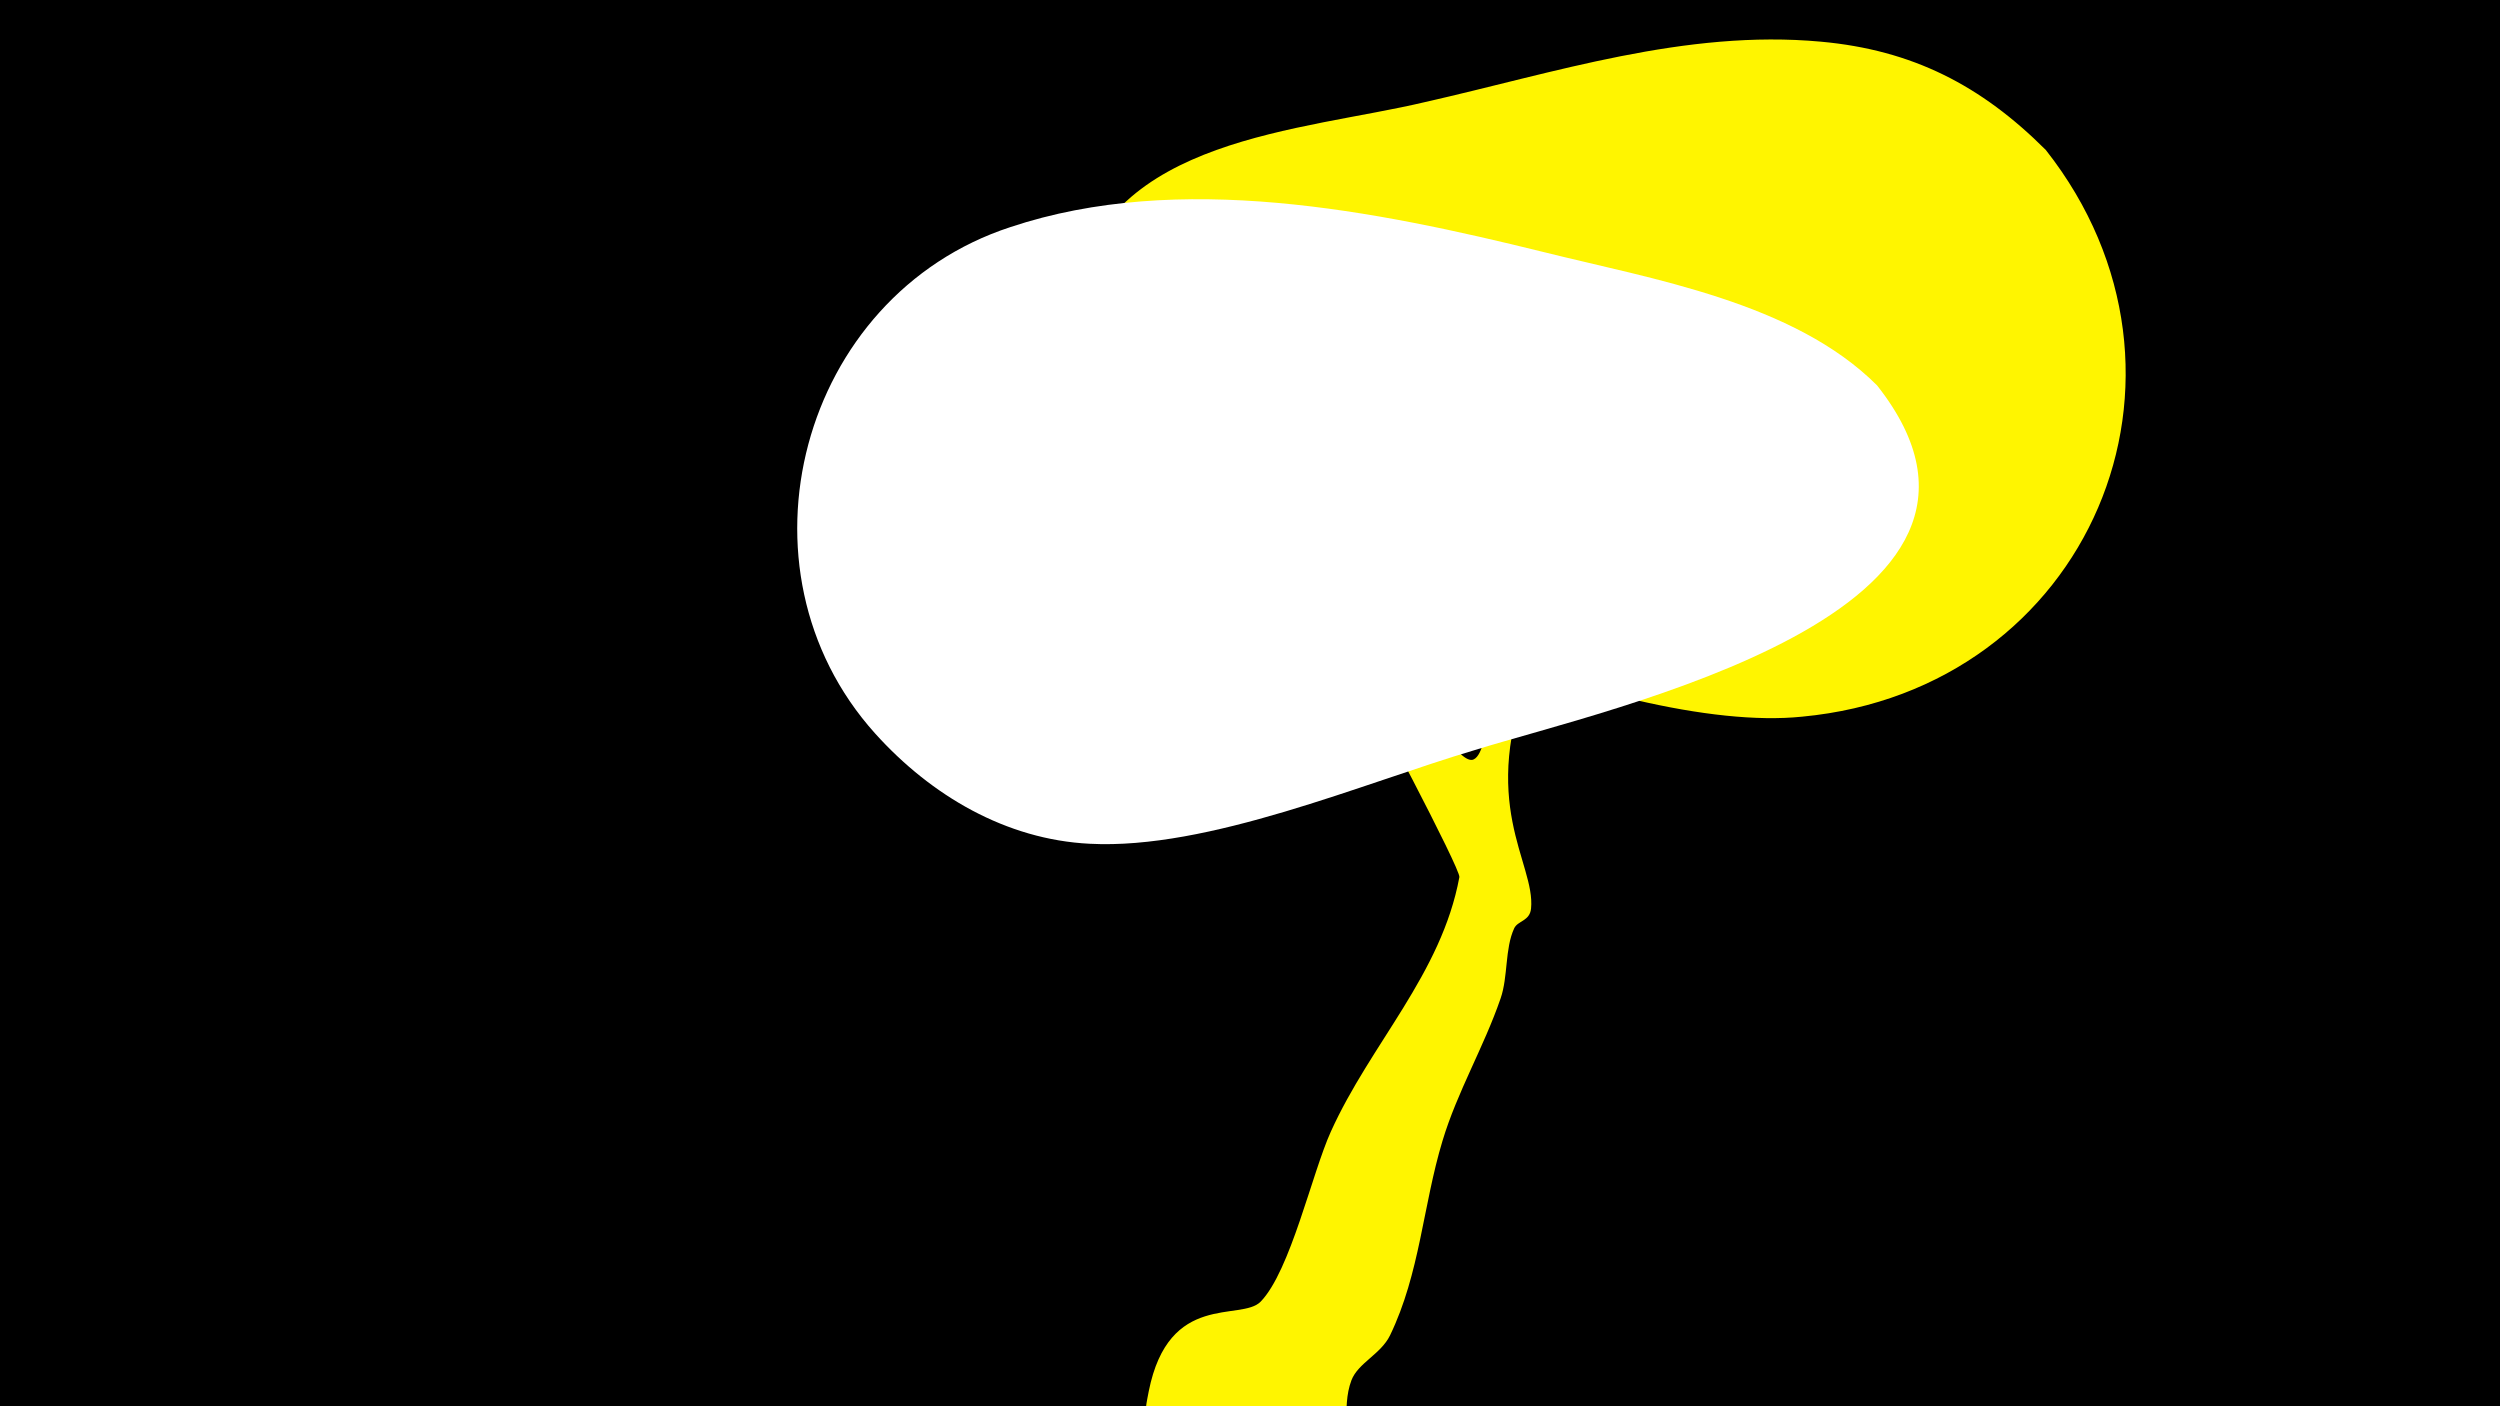 <svg width="1200" height="675" viewBox="-500 -500 1200 675" xmlns="http://www.w3.org/2000/svg"><path d="M-500-500h1200v675h-1200z" fill="#000"/><path d="M51.4 167.8c9.6-48.1 44.3-33.4 53.7-43 14.3-14.7 24.7-61.8 33.7-81.6 19.1-42.3 53.1-75.6 61.7-122.2 0.7-3.6-44.2-88.9-49-95.8-10.9-15.8-24.6-29.8-38.2-43.2-14.1-13.9-28.6-27.3-42.9-41-2.1-2-6.6-7.6-3.7-8 7.4-1 101 85.4 115 102.6 3.2 3.9 19.2 32.2 25.7 28.9 4.5-2.2 5.6-14.2 7.1-18.1 5.2-13 14.3-24.4 18-37.9 6-21.9-4-42.8 4.1-65 11.7-32.3 36.8-60.1 57.2-87 7.4-9.8 18.4-27.8 33.9-19.9 37.7 19.2-25.9 74.1-34.3 86.2-16.1 23.2-47.7 72.5-58 97.7-26.7 65.1 1.7 93.6-0.5 115.6-0.6 6.1-6.4 5.8-8.1 9.5-4.5 9.7-2.9 23.2-6.5 33.6-8 23.3-20.8 44.8-27.9 68.4-9.4 31.1-10.8 63.6-25.2 93.4-4.4 9-15.3 13.2-18.5 21.5-5.3 14 1.4 27.4-9.3 41.8-26.5 35.8-98.4 15.9-88.7-32.9z"  fill="#fff500" /><path d="M482-428c-31-31-64-48-108-52-65-6-128 15-190 29-59 14-152 17-168 91-5 25 1 50 19 69 59 66 243 144 330 135 138-13 202-164 117-272z"  fill="#fff500" /><path d="M401-315c-40-40-108-51-160-64-81-20-175-39-256-12-101 33-136 164-65 243 27 30 63 51 103 53 57 3 131-29 185-45 64-20 279-66 193-175z"  fill="#fff" /></svg>